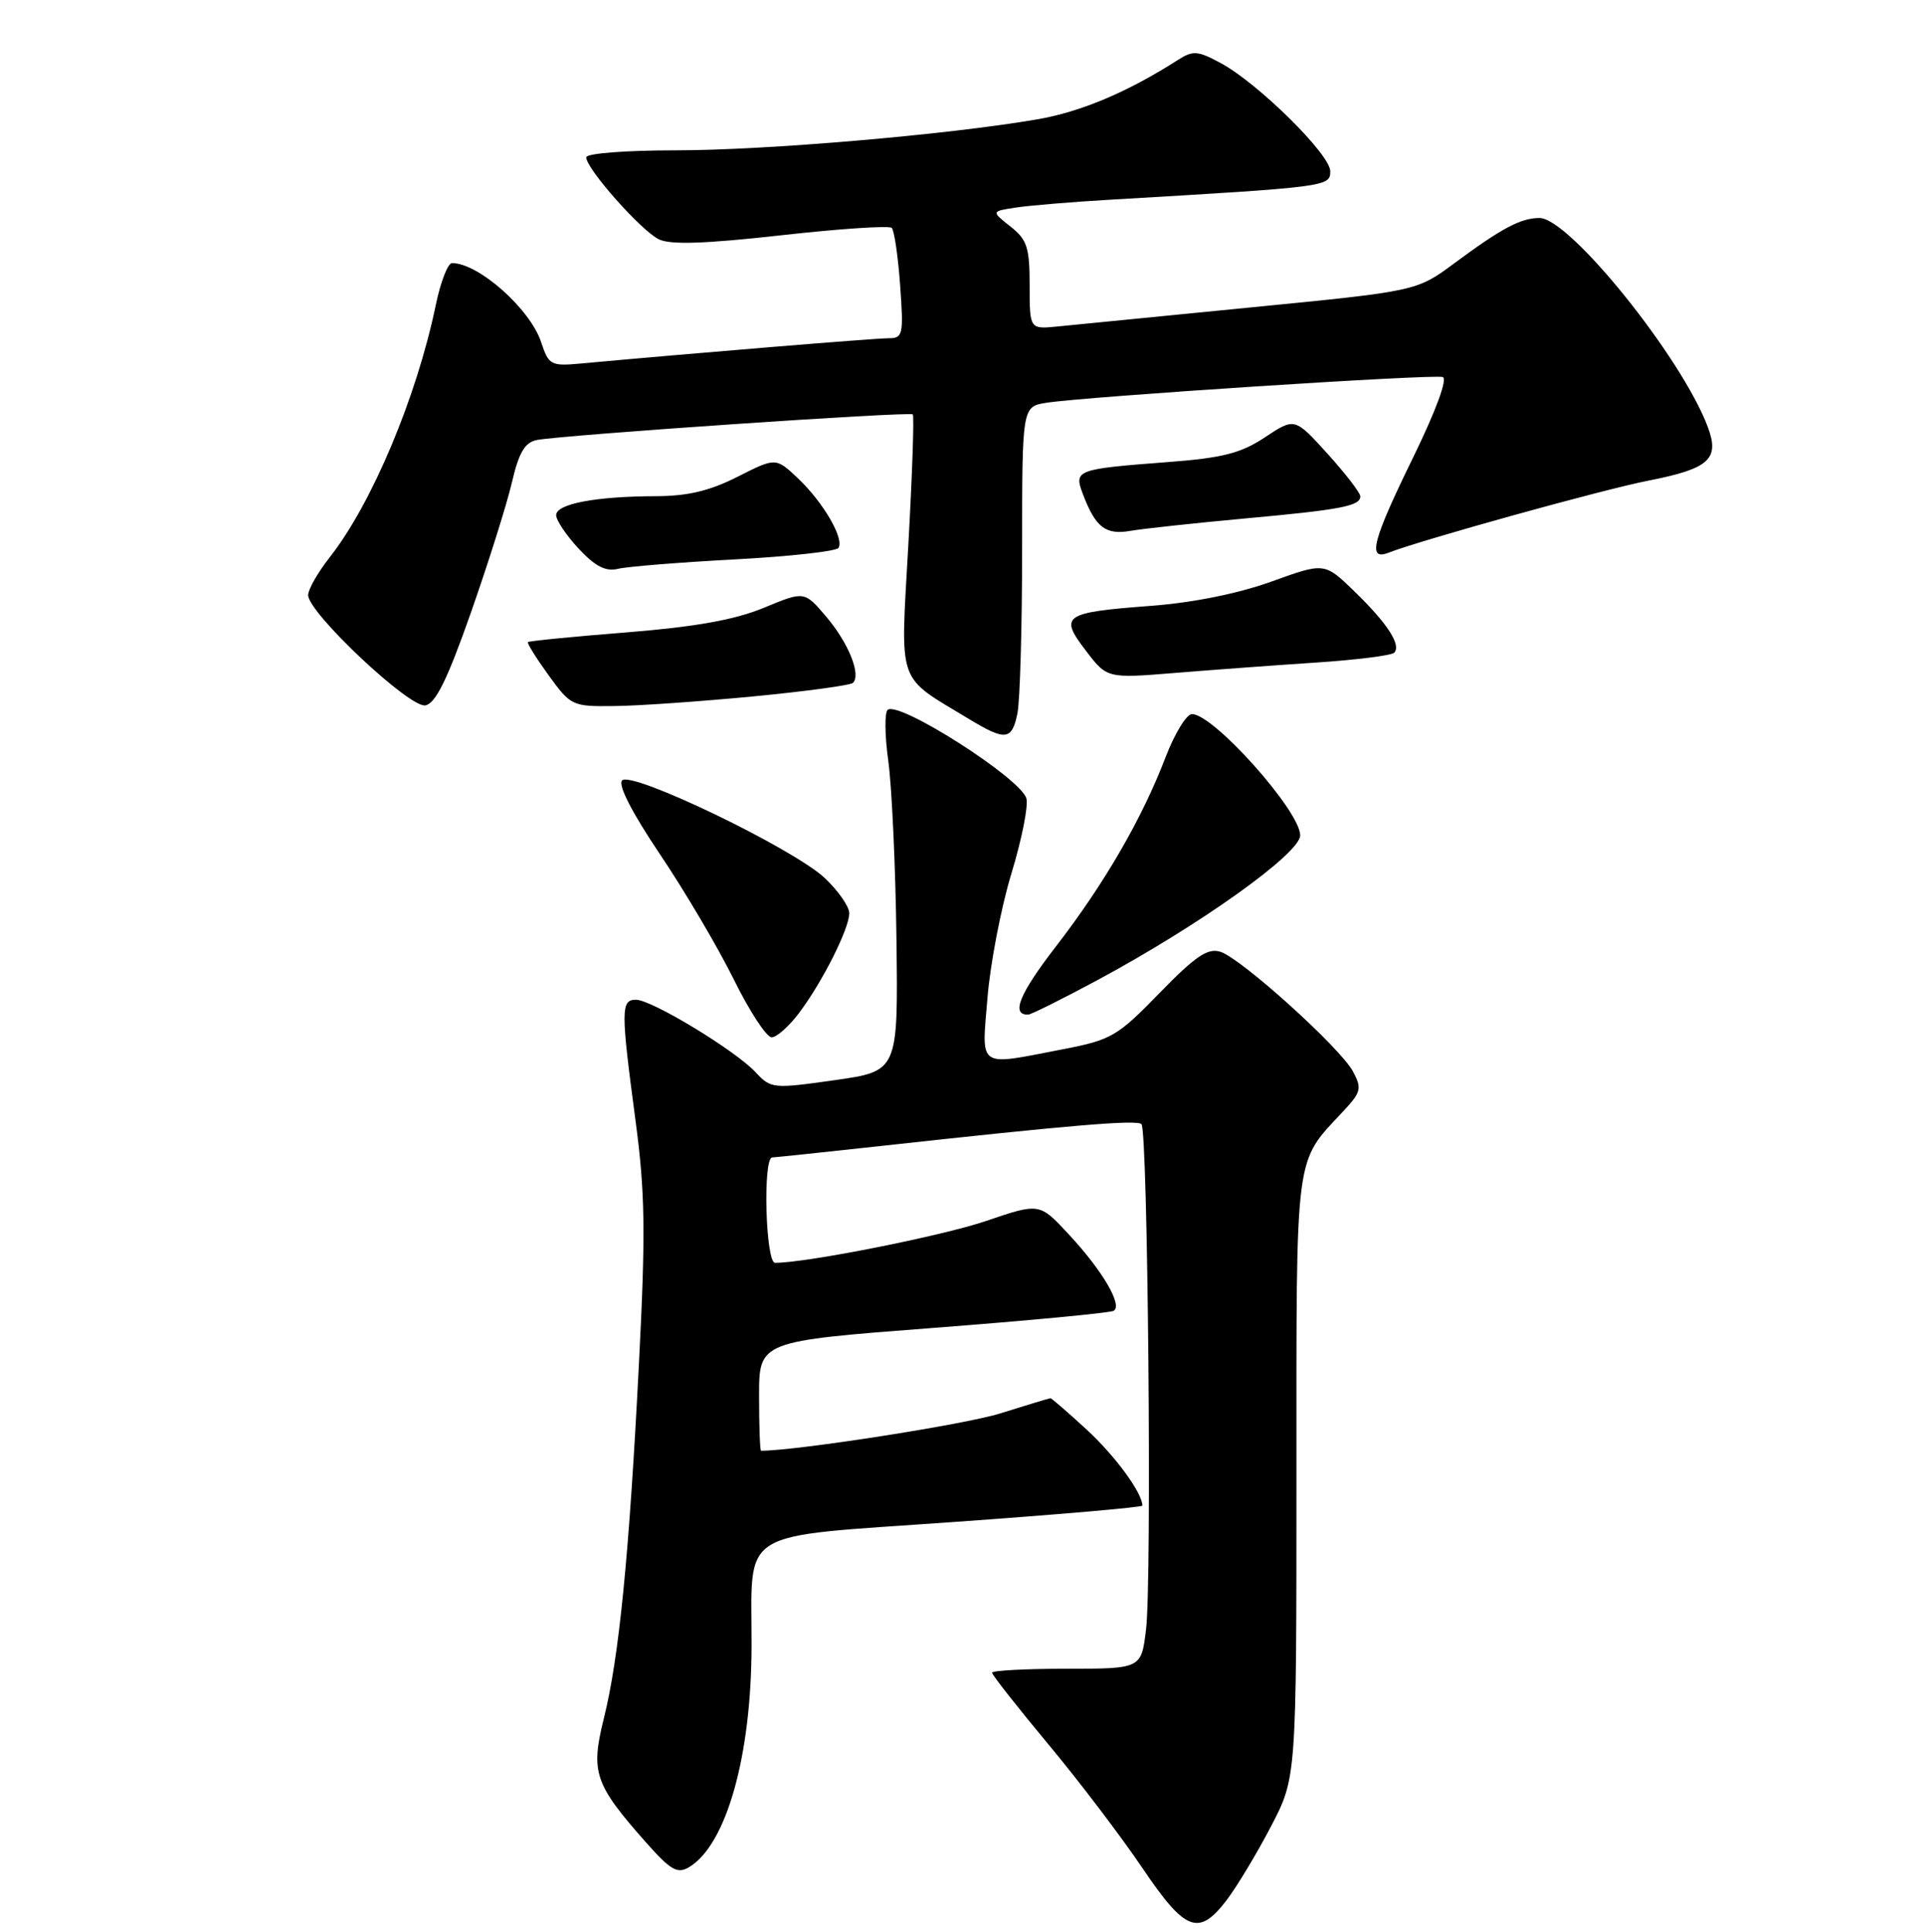 <?xml version="1.0" encoding="UTF-8" standalone="no"?>
<!DOCTYPE svg PUBLIC "-//W3C//DTD SVG 1.1//EN" "http://www.w3.org/Graphics/SVG/1.1/DTD/svg11.dtd" >
<svg xmlns="http://www.w3.org/2000/svg" xmlns:xlink="http://www.w3.org/1999/xlink" version="1.1" viewBox="0 0 256 257">
 <g >
 <path fill="currentColor"
d=" M 163.24 252.75 C 164.59 250.96 167.24 246.57 169.10 243.00 C 172.50 236.50 172.50 236.50 172.50 196.46 C 172.50 152.43 172.18 154.88 178.80 147.76 C 181.10 145.29 181.22 144.78 180.02 142.54 C 178.34 139.40 165.16 127.50 162.38 126.62 C 160.70 126.09 159.07 127.19 154.29 132.10 C 148.67 137.88 147.89 138.34 141.41 139.59 C 129.93 141.81 130.61 142.27 131.39 132.75 C 131.76 128.21 133.19 120.76 134.58 116.19 C 135.97 111.62 136.86 107.12 136.56 106.19 C 135.70 103.49 119.85 93.36 118.14 94.41 C 117.69 94.69 117.71 97.75 118.19 101.21 C 118.67 104.67 119.16 115.38 119.28 125.00 C 119.50 142.50 119.50 142.50 111.06 143.70 C 102.87 144.86 102.57 144.83 100.56 142.67 C 97.88 139.77 86.71 133.00 84.62 133.00 C 82.60 133.00 82.60 134.37 84.55 149.00 C 85.84 158.67 85.92 163.84 85.01 181.50 C 83.71 206.98 82.37 220.50 80.34 228.63 C 78.57 235.76 79.10 237.35 85.86 245.00 C 89.22 248.80 90.12 249.33 91.67 248.41 C 96.63 245.46 99.97 233.67 100.00 219.00 C 100.04 203.11 97.71 204.56 126.61 202.50 C 140.57 201.51 152.00 200.52 152.00 200.30 C 152.00 198.62 148.39 193.69 144.60 190.20 C 142.09 187.89 139.92 186.01 139.77 186.01 C 139.62 186.02 136.60 186.93 133.06 188.04 C 128.39 189.51 105.98 193.00 101.26 193.00 C 101.12 193.00 101.00 189.72 101.00 185.72 C 101.00 178.43 101.00 178.43 124.19 176.66 C 136.95 175.68 147.74 174.66 148.19 174.38 C 149.39 173.64 146.70 169.05 142.25 164.26 C 138.32 160.01 138.32 160.01 131.21 162.43 C 125.33 164.43 107.33 168.00 103.13 168.00 C 101.86 168.00 101.48 154.01 102.75 153.98 C 103.16 153.97 109.58 153.29 117.00 152.48 C 142.51 149.67 151.27 148.94 151.88 149.55 C 152.73 150.40 153.28 210.27 152.49 216.75 C 151.86 222.00 151.86 222.00 141.93 222.00 C 136.47 222.00 132.00 222.24 132.00 222.53 C 132.00 222.82 135.36 227.09 139.47 232.03 C 143.59 236.97 149.22 244.39 152.00 248.51 C 157.73 256.99 159.50 257.66 163.24 252.75 Z  M 106.33 134.75 C 109.46 130.58 113.00 123.54 113.00 121.48 C 113.00 120.61 111.54 118.51 109.75 116.82 C 105.59 112.90 84.07 102.53 82.78 103.82 C 82.19 104.41 84.07 108.08 87.80 113.63 C 91.09 118.51 95.50 125.99 97.61 130.25 C 99.71 134.51 101.99 138.00 102.67 138.00 C 103.34 138.00 104.99 136.54 106.33 134.75 Z  M 145.93 130.44 C 159.60 123.10 173.00 113.54 173.00 111.13 C 173.00 107.91 161.48 95.00 158.60 95.00 C 157.87 95.00 156.29 97.59 155.08 100.75 C 151.96 108.91 146.94 117.57 140.50 125.91 C 135.62 132.23 134.48 135.04 136.81 134.98 C 137.19 134.97 141.29 132.93 145.93 130.44 Z  M 135.38 94.88 C 135.72 93.16 136.00 83.28 136.00 72.92 C 136.00 54.09 136.00 54.09 139.25 53.58 C 144.49 52.76 190.75 49.75 191.97 50.16 C 192.63 50.38 191.06 54.64 188.04 60.83 C 182.60 71.94 181.90 74.64 184.75 73.53 C 189.22 71.80 213.22 65.14 219.29 63.95 C 227.44 62.35 228.85 61.08 227.22 56.77 C 223.72 47.49 208.82 29.00 204.84 29.00 C 202.36 29.00 199.81 30.35 193.50 35.03 C 188.50 38.73 188.50 38.73 166.50 40.89 C 154.40 42.08 142.81 43.23 140.75 43.43 C 137.00 43.81 137.00 43.81 137.00 37.98 C 137.00 32.91 136.66 31.88 134.44 30.13 C 131.88 28.11 131.88 28.11 135.19 27.61 C 137.01 27.33 142.78 26.85 148.00 26.55 C 176.66 24.87 177.00 24.83 177.00 22.78 C 177.00 20.55 167.39 11.06 162.40 8.38 C 159.37 6.74 158.72 6.70 156.74 7.97 C 150.05 12.25 143.80 14.89 138.00 15.88 C 126.09 17.93 101.89 20.00 89.87 20.00 C 83.20 20.00 78.00 20.41 78.00 20.93 C 78.00 22.45 85.32 30.71 87.67 31.84 C 89.22 32.59 93.84 32.43 103.94 31.30 C 111.70 30.43 118.32 29.99 118.65 30.32 C 118.99 30.66 119.49 34.09 119.77 37.96 C 120.24 44.59 120.15 45.00 118.18 45.00 C 116.43 45.00 92.52 46.96 77.29 48.36 C 73.30 48.73 73.01 48.57 72.01 45.54 C 70.55 41.10 63.68 35.00 60.14 35.00 C 59.59 35.00 58.62 37.51 57.98 40.59 C 55.44 52.84 49.47 67.03 43.87 74.14 C 42.29 76.15 41.00 78.41 41.00 79.17 C 41.00 81.52 54.52 94.24 56.60 93.84 C 57.97 93.57 59.54 90.37 62.66 81.49 C 64.97 74.90 67.42 67.13 68.10 64.23 C 69.03 60.21 69.83 58.86 71.41 58.54 C 74.79 57.88 121.05 54.72 121.45 55.13 C 121.65 55.33 121.38 63.14 120.86 72.48 C 119.80 91.49 119.20 89.76 128.94 95.66 C 133.80 98.60 134.65 98.50 135.38 94.88 Z  M 100.20 92.65 C 107.18 91.98 113.17 91.17 113.50 90.84 C 114.59 89.74 112.90 85.54 109.95 82.06 C 107.03 78.62 107.03 78.62 101.63 80.86 C 97.76 82.46 92.57 83.39 83.37 84.13 C 76.30 84.69 70.39 85.27 70.25 85.42 C 70.10 85.56 71.34 87.55 73.00 89.84 C 75.95 93.91 76.14 94.00 81.76 93.93 C 84.92 93.90 93.21 93.32 100.20 92.65 Z  M 175.17 88.14 C 180.48 87.79 185.13 87.20 185.50 86.84 C 186.49 85.84 184.62 82.95 180.20 78.66 C 176.23 74.82 176.23 74.82 169.17 77.37 C 164.77 78.96 158.72 80.18 153.14 80.60 C 141.48 81.48 140.90 81.88 144.47 86.55 C 147.30 90.26 147.30 90.26 156.40 89.52 C 161.41 89.11 169.85 88.49 175.17 88.14 Z  M 97.78 74.42 C 105.08 74.03 111.29 73.34 111.57 72.89 C 112.34 71.64 109.56 66.86 106.21 63.67 C 103.23 60.85 103.23 60.85 98.15 63.42 C 94.44 65.30 91.50 66.00 87.28 66.01 C 79.28 66.03 74.00 67.03 74.00 68.53 C 74.00 69.22 75.35 71.23 77.00 73.00 C 79.22 75.37 80.59 76.07 82.25 75.67 C 83.49 75.37 90.48 74.81 97.78 74.42 Z  M 165.50 68.99 C 178.46 67.81 181.00 67.32 181.00 66.03 C 181.00 65.57 179.04 63.02 176.64 60.37 C 172.27 55.55 172.27 55.55 168.32 58.17 C 165.11 60.30 162.68 60.92 155.43 61.47 C 143.13 62.41 142.86 62.51 144.10 65.77 C 145.78 70.18 147.11 71.20 150.44 70.62 C 152.12 70.33 158.90 69.60 165.50 68.99 Z "/>
</g>
</svg>